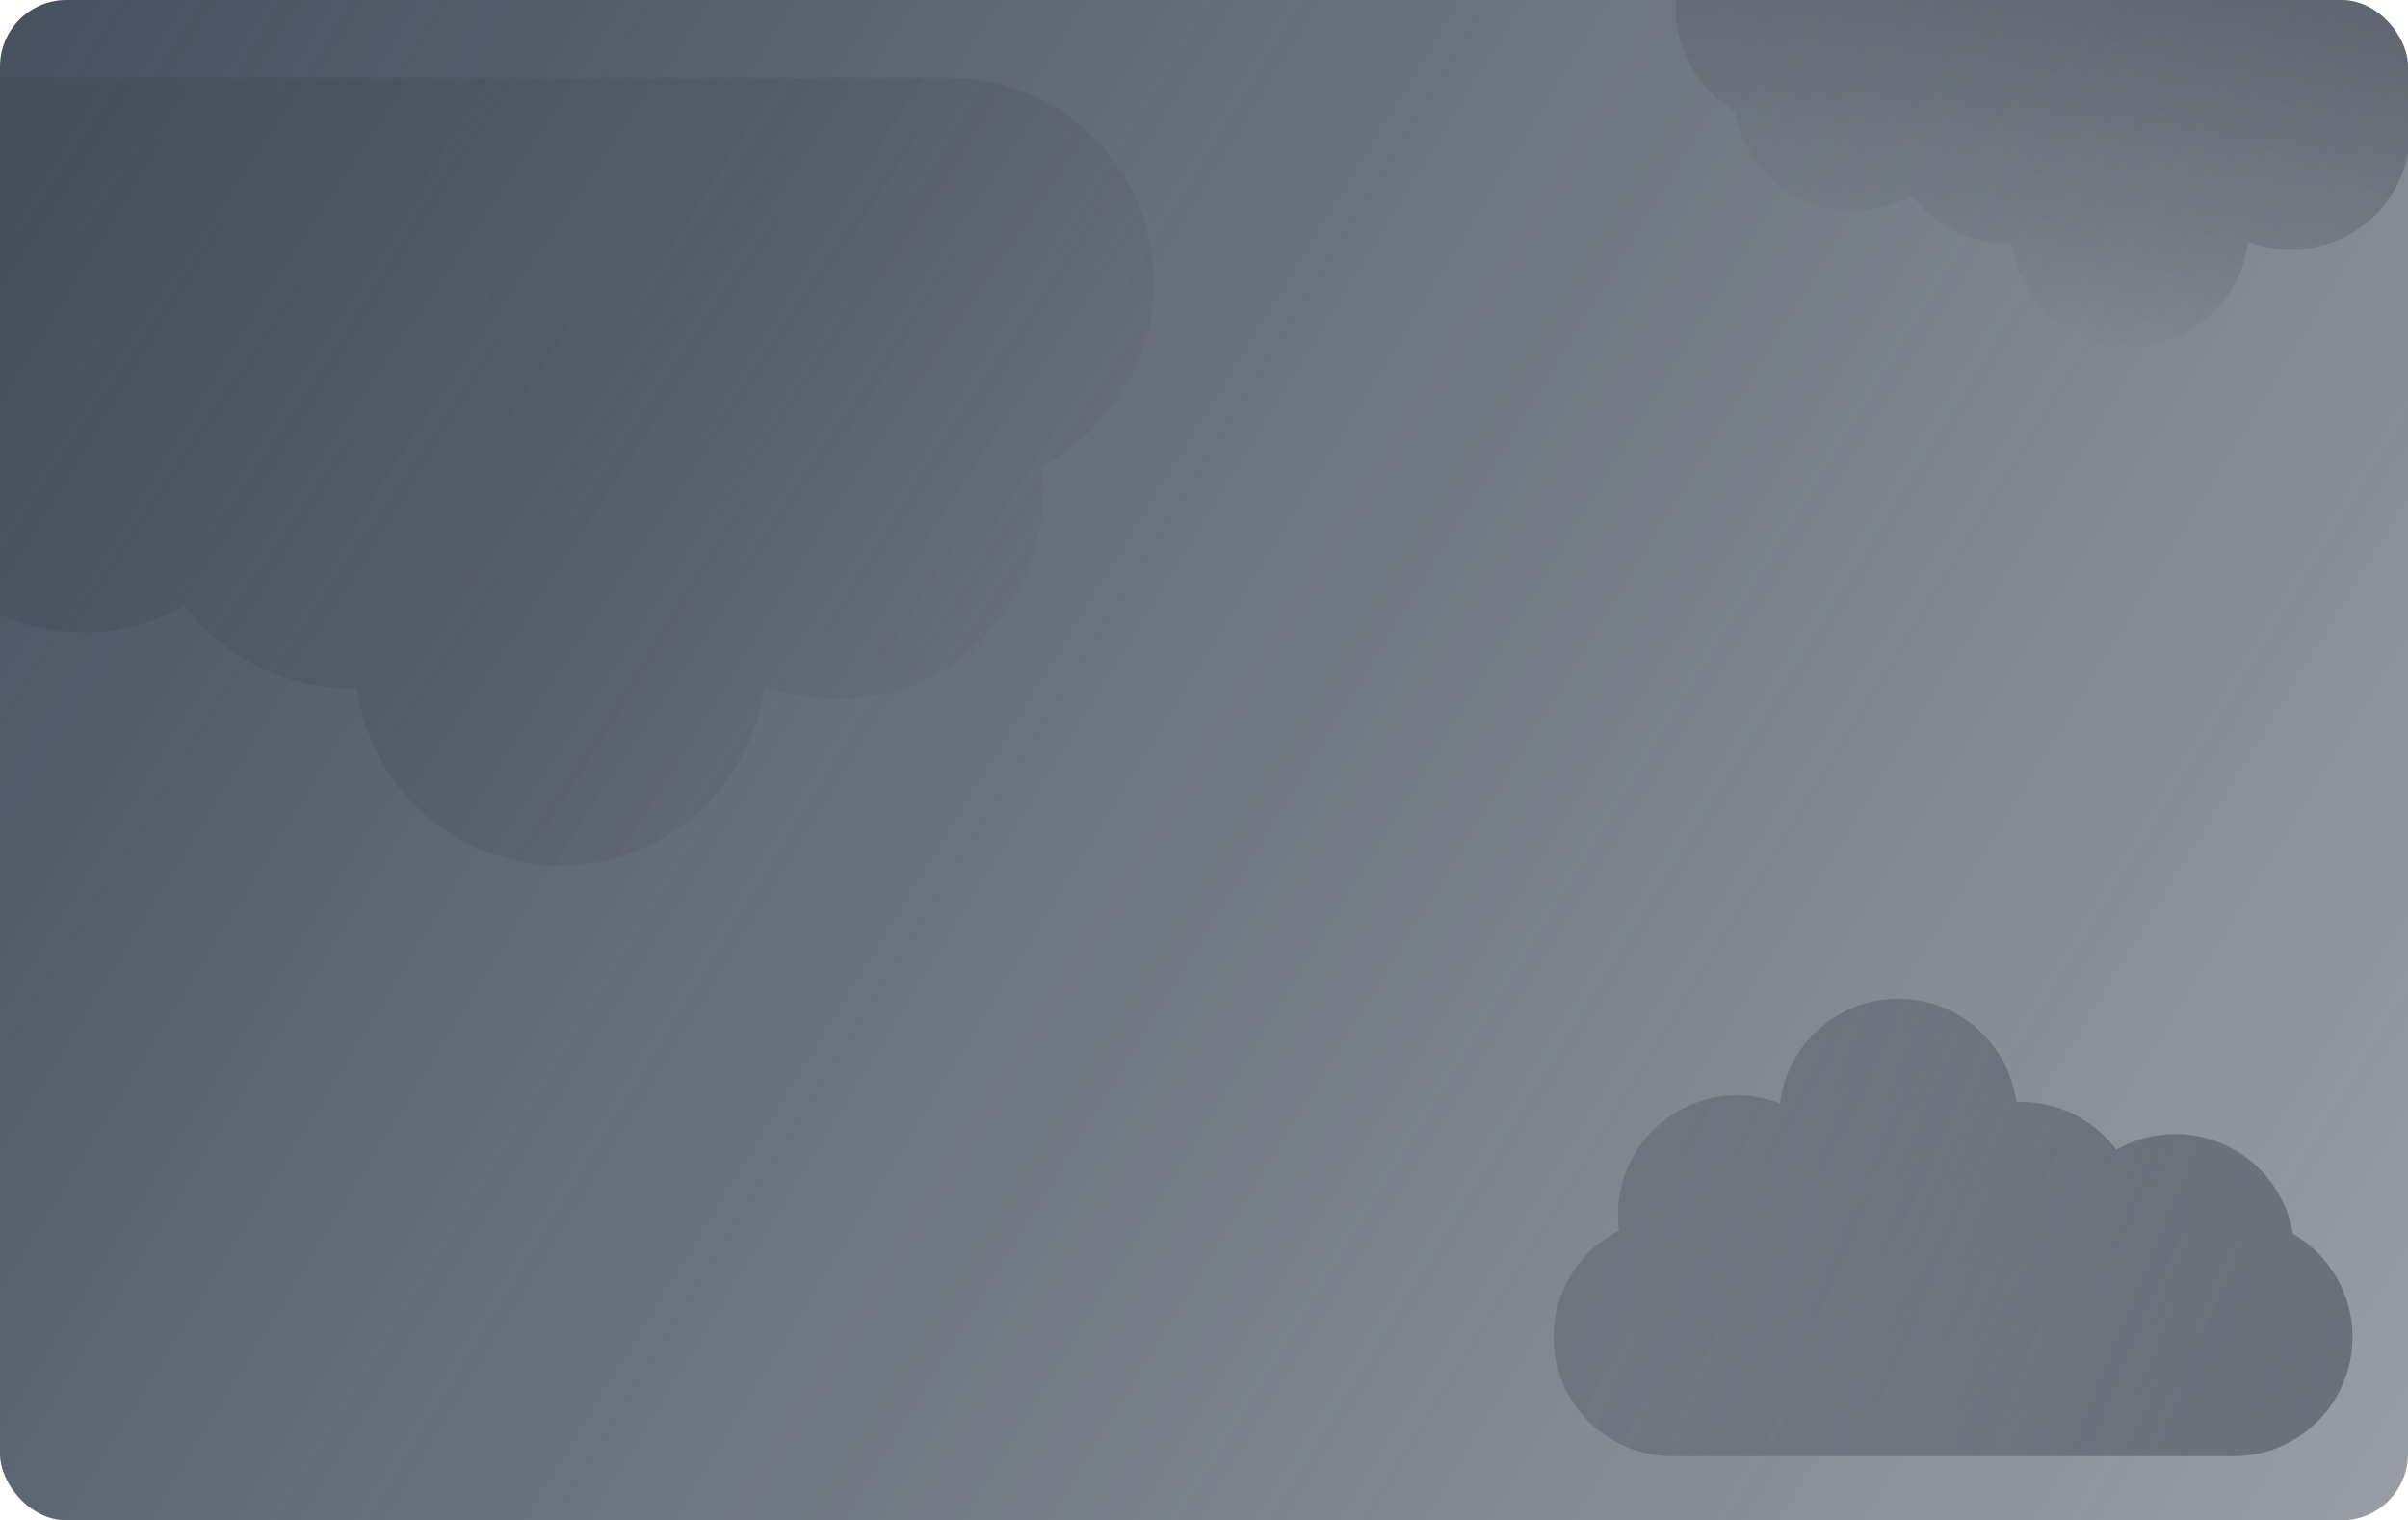 <svg width="217" height="137" viewBox="0 0 217 137" fill="none" xmlns="http://www.w3.org/2000/svg">
<g clip-path="url(#clip0_4283_395322)">
<rect width="217" height="137" rx="6" fill="url(#paint0_linear_4283_395322)"/>
<path fill-rule="evenodd" clip-rule="evenodd" d="M-1.5 7C-11.719 7 -20 15.283 -20 25.5C-20 32.345 -16.285 38.321 -10.758 41.521C-9.316 50.303 -1.691 57 7.5 57C10.844 57 13.977 56.114 16.684 54.563C20.059 59.074 25.434 62 31.5 62L32.164 61.988C33.379 71.029 41.125 78 50.5 78C59.945 78 67.75 70.918 68.875 61.778C69.648 62.074 70.445 62.32 71.262 62.512C72.621 62.831 74.039 63 75.5 63C85.719 63 94 54.717 94 44.5C94 43.662 93.945 42.829 93.836 42.02C99.867 38.972 104 32.719 104 25.5C104 15.283 95.719 7 85.5 7H-1.5Z" fill="url(#paint1_linear_4283_395322)" fill-opacity="0.54"/>
<path fill-rule="evenodd" clip-rule="evenodd" d="M201.258 131.226C207.191 131.226 212 126.416 212 120.484C212 116.509 209.841 113.038 206.632 111.18C205.794 106.082 201.367 102.193 196.032 102.193C194.094 102.193 192.275 102.707 190.705 103.605C188.746 100.986 185.619 99.29 182.097 99.29C181.967 99.29 181.838 99.292 181.71 99.297C181.004 94.047 176.507 90 171.065 90C165.579 90 161.054 94.112 160.403 99.422C159.206 98.962 157.907 98.71 156.548 98.71C150.616 98.71 145.806 103.519 145.806 109.451C145.806 109.94 145.839 110.42 145.902 110.891C142.401 112.661 140 116.292 140 120.484C140 126.416 144.809 131.226 150.742 131.226L201.258 131.226Z" fill="url(#paint2_linear_4283_395322)" fill-opacity="0.54"/>
<path fill-rule="evenodd" clip-rule="evenodd" d="M161.742 -10C155.809 -10 151 -5.191 151 0.742C151 4.717 153.159 8.188 156.368 10.045C157.206 15.143 161.633 19.032 166.968 19.032C168.906 19.032 170.725 18.519 172.295 17.62C174.254 20.24 177.381 21.936 180.903 21.936C181.033 21.936 181.162 21.933 181.29 21.929C181.996 27.178 186.493 31.226 191.935 31.226C197.421 31.226 201.946 27.114 202.597 21.804C203.794 22.264 205.093 22.516 206.452 22.516C212.384 22.516 217.194 17.707 217.194 11.774C217.194 11.286 217.161 10.805 217.098 10.334C220.599 8.564 223 4.933 223 0.742C223 -5.191 218.191 -10 212.258 -10L161.742 -10Z" fill="url(#paint3_linear_4283_395322)" fill-opacity="0.54"/>
</g>
<defs>
<linearGradient id="paint0_linear_4283_395322" x1="5.5" y1="3.5" x2="228" y2="140.5" gradientUnits="userSpaceOnUse">
<stop stop-color="#485260"/>
<stop offset="1" stop-color="#485260" stop-opacity="0.54"/>
</linearGradient>
<linearGradient id="paint1_linear_4283_395322" x1="-2.5" y1="11" x2="96.5" y2="78" gradientUnits="userSpaceOnUse">
<stop stop-color="#454B57"/>
<stop offset="1" stop-color="#454B57" stop-opacity="0"/>
</linearGradient>
<linearGradient id="paint2_linear_4283_395322" x1="212" y1="128" x2="149" y2="102" gradientUnits="userSpaceOnUse">
<stop stop-color="#454B57"/>
<stop offset="1" stop-color="#454B57" stop-opacity="0.58"/>
</linearGradient>
<linearGradient id="paint3_linear_4283_395322" x1="199.5" y1="-3" x2="187" y2="31.226" gradientUnits="userSpaceOnUse">
<stop stop-color="#454B57"/>
<stop offset="1" stop-color="#454B57" stop-opacity="0"/>
</linearGradient>
<clipPath id="clip0_4283_395322">
<rect width="217" height="137" rx="6" fill="white"/>
</clipPath>
</defs>
</svg>
